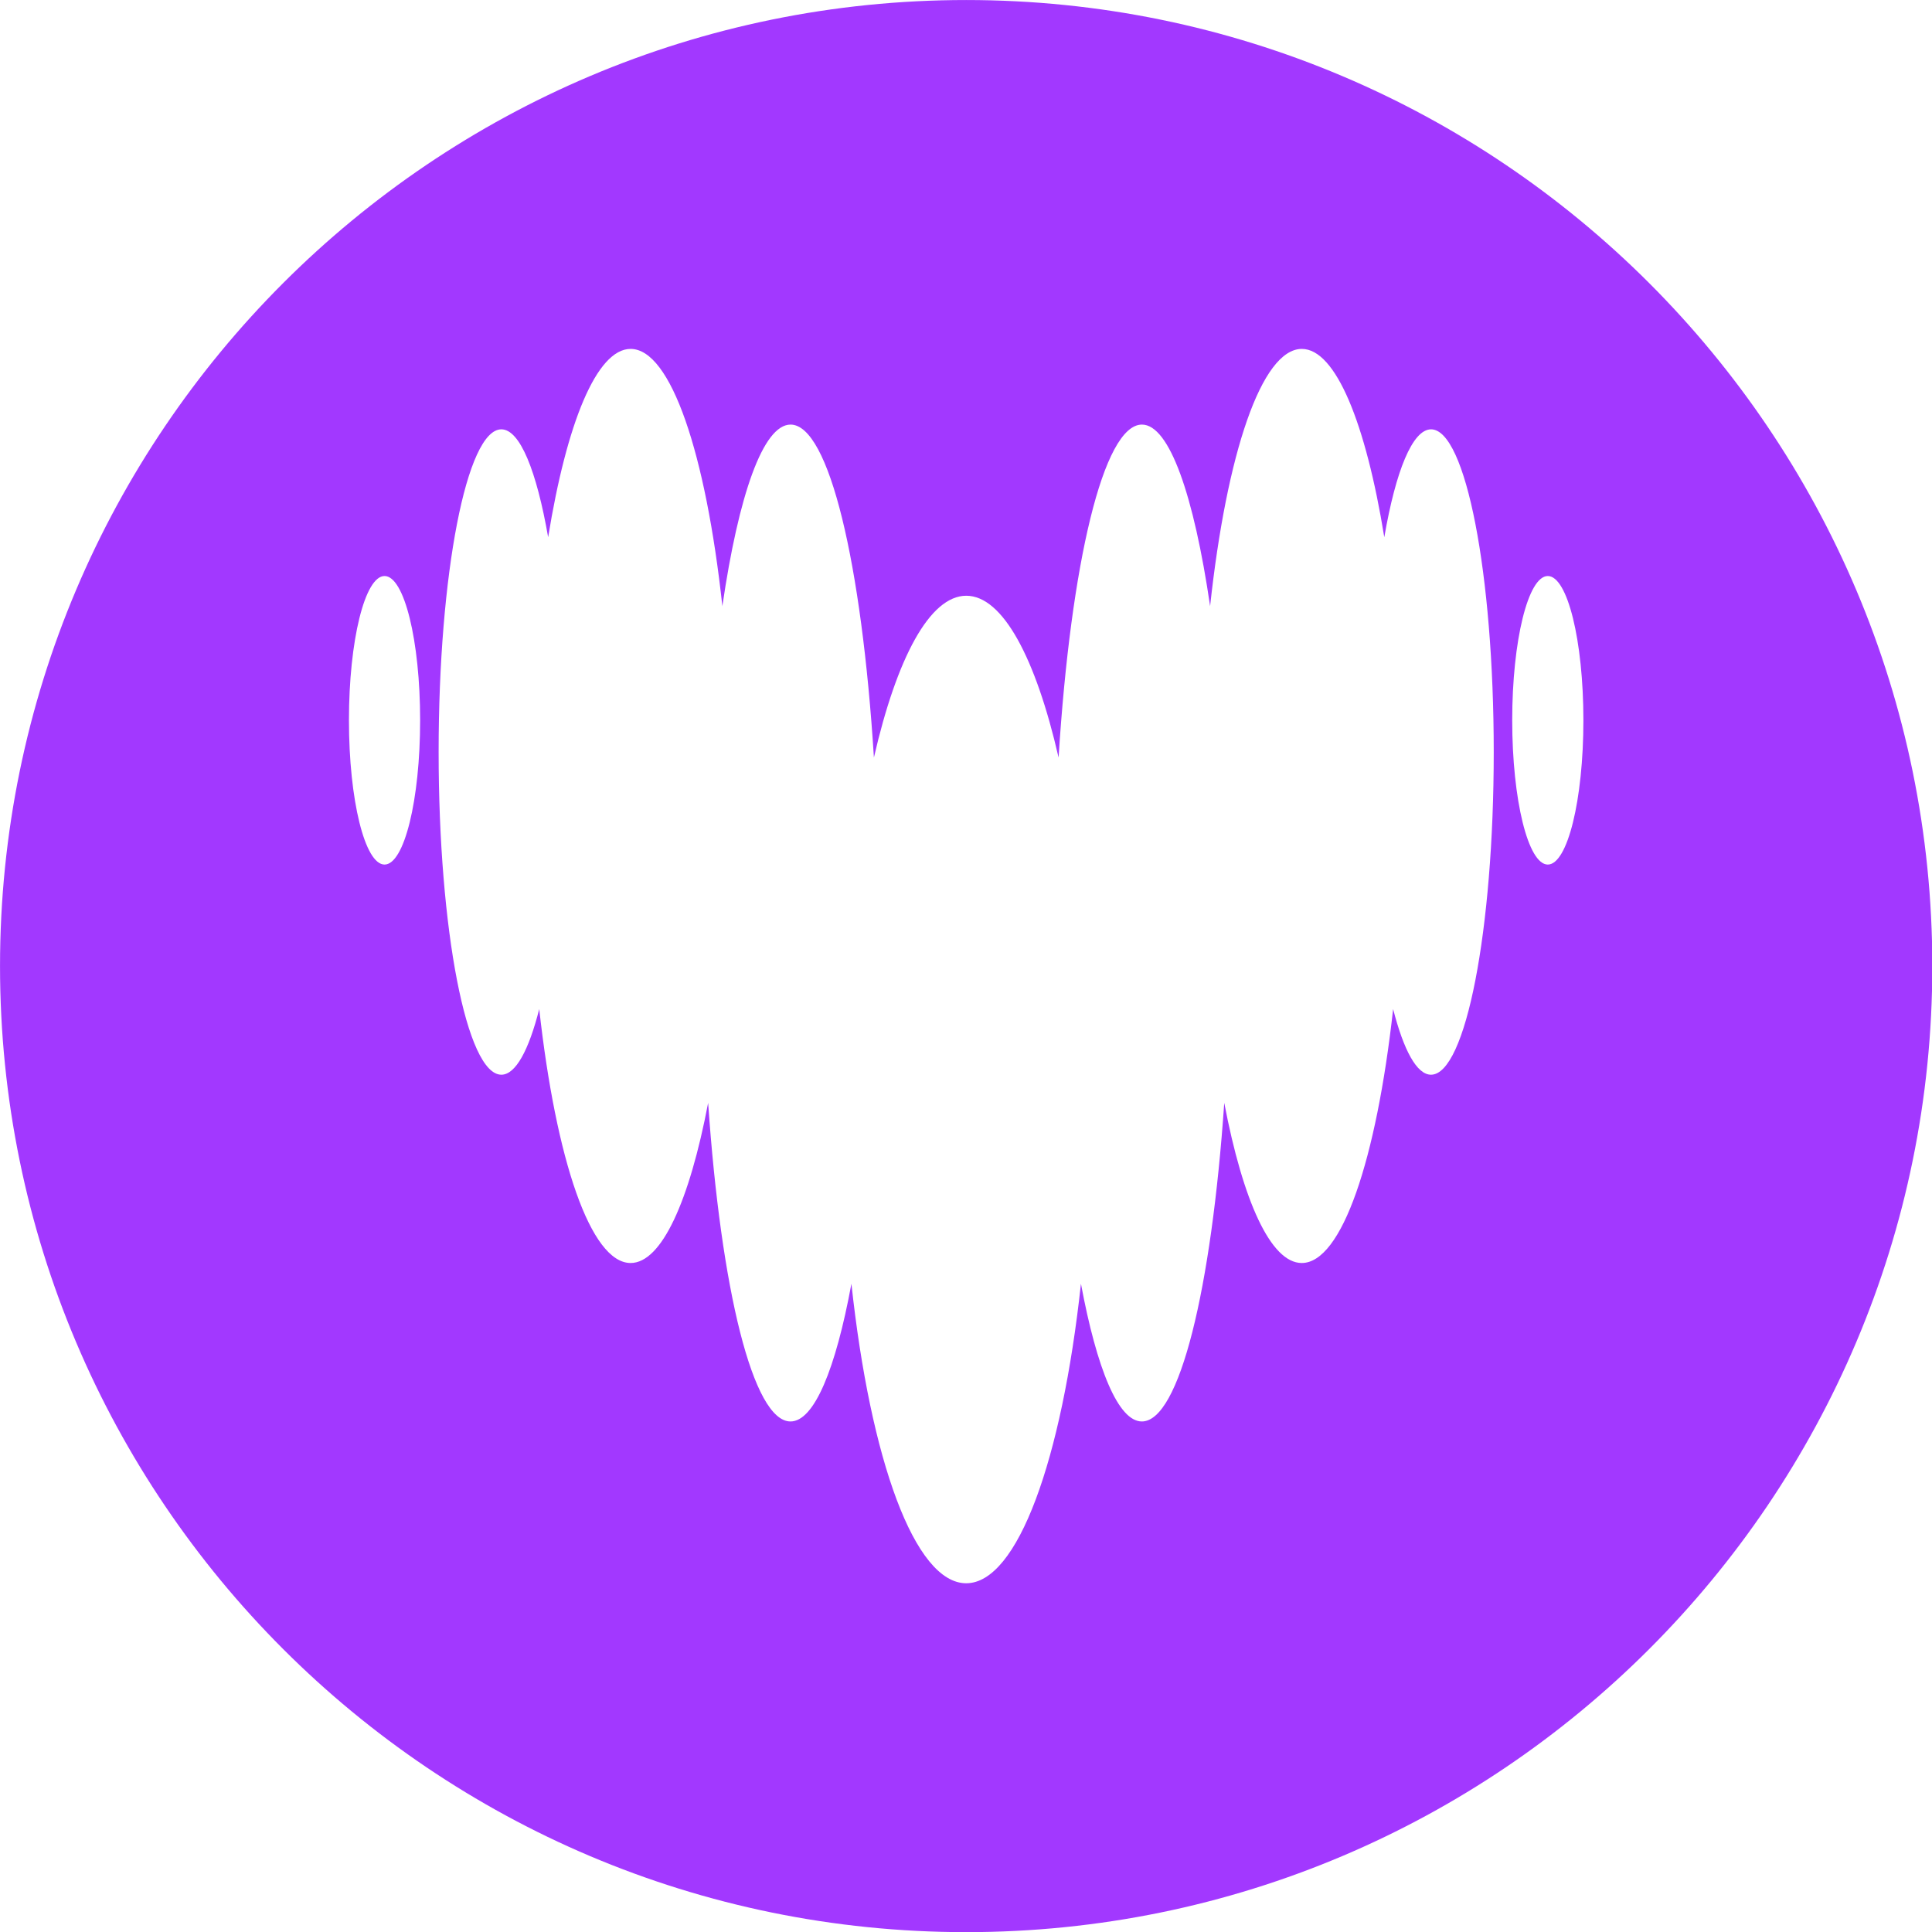 <?xml version="1.0" encoding="UTF-8" standalone="no"?>
<!DOCTYPE svg PUBLIC "-//W3C//DTD SVG 1.1//EN" "http://www.w3.org/Graphics/SVG/1.1/DTD/svg11.dtd">
<svg width="100%" height="100%" viewBox="0 0 164 164" version="1.1" xmlns="http://www.w3.org/2000/svg" xmlns:xlink="http://www.w3.org/1999/xlink" xml:space="preserve" xmlns:serif="http://www.serif.com/" style="fill-rule:evenodd;clip-rule:evenodd;stroke-linejoin:round;stroke-miterlimit:2;">
    <g transform="matrix(2.187,0,0,2.13,-13.12,-25.558)">
        <path d="M43.5,12C64.197,12 81,29.251 81,50.5C81,71.749 64.197,89 43.5,89C22.803,89 6,71.749 6,50.5C6,29.251 22.803,12 43.5,12ZM19.543,40.704C19.543,43.879 20.161,46.454 20.925,46.454C21.688,46.454 22.306,43.879 22.306,40.704C22.306,37.529 21.688,34.955 20.925,34.955C20.161,34.955 19.543,37.529 19.543,40.704ZM64.694,40.704C64.694,43.879 65.312,46.454 66.075,46.454C66.839,46.454 67.457,43.879 67.457,40.704C67.457,37.529 66.839,34.955 66.075,34.955C65.312,34.955 64.694,37.529 64.694,40.704ZM59.729,33.409C59.011,28.862 57.842,25.904 56.528,25.904C54.964,25.904 53.608,30.085 52.968,36.156C52.338,31.737 51.387,28.92 50.322,28.92C48.828,28.92 47.559,34.461 47.087,42.189C46.203,38.229 44.922,35.741 43.504,35.741C42.085,35.741 40.804,38.227 39.919,42.189C39.448,34.461 38.178,28.92 36.684,28.92C35.617,28.92 34.665,31.737 34.037,36.156C33.396,30.085 32.04,25.904 30.476,25.904C29.158,25.904 27.993,28.86 27.275,33.409C26.827,30.773 26.182,29.109 25.459,29.109C24.114,29.109 23.024,34.867 23.024,41.969C23.024,49.072 24.114,54.829 25.459,54.829C26.011,54.829 26.523,53.856 26.929,52.213C27.577,58.212 28.922,62.333 30.476,62.333C31.682,62.333 32.759,59.856 33.485,55.951C33.983,63.378 35.226,68.648 36.682,68.648C37.601,68.648 38.434,66.56 39.046,63.16C39.785,70.18 41.502,75.096 43.501,75.096C45.499,75.096 47.213,70.178 47.955,63.16C48.572,66.56 49.405,68.648 50.319,68.648C51.775,68.648 53.021,63.378 53.517,55.951C54.242,59.856 55.322,62.333 56.525,62.333C58.081,62.333 59.424,58.21 60.072,52.213C60.481,53.852 60.99,54.829 61.542,54.829C62.887,54.829 63.977,49.072 63.977,41.969C63.977,34.867 62.888,29.114 61.545,29.109L61.543,29.109C60.823,29.112 60.172,30.771 59.729,33.409Z" style="fill:rgb(162,56,255);"/>
    </g>
</svg>

